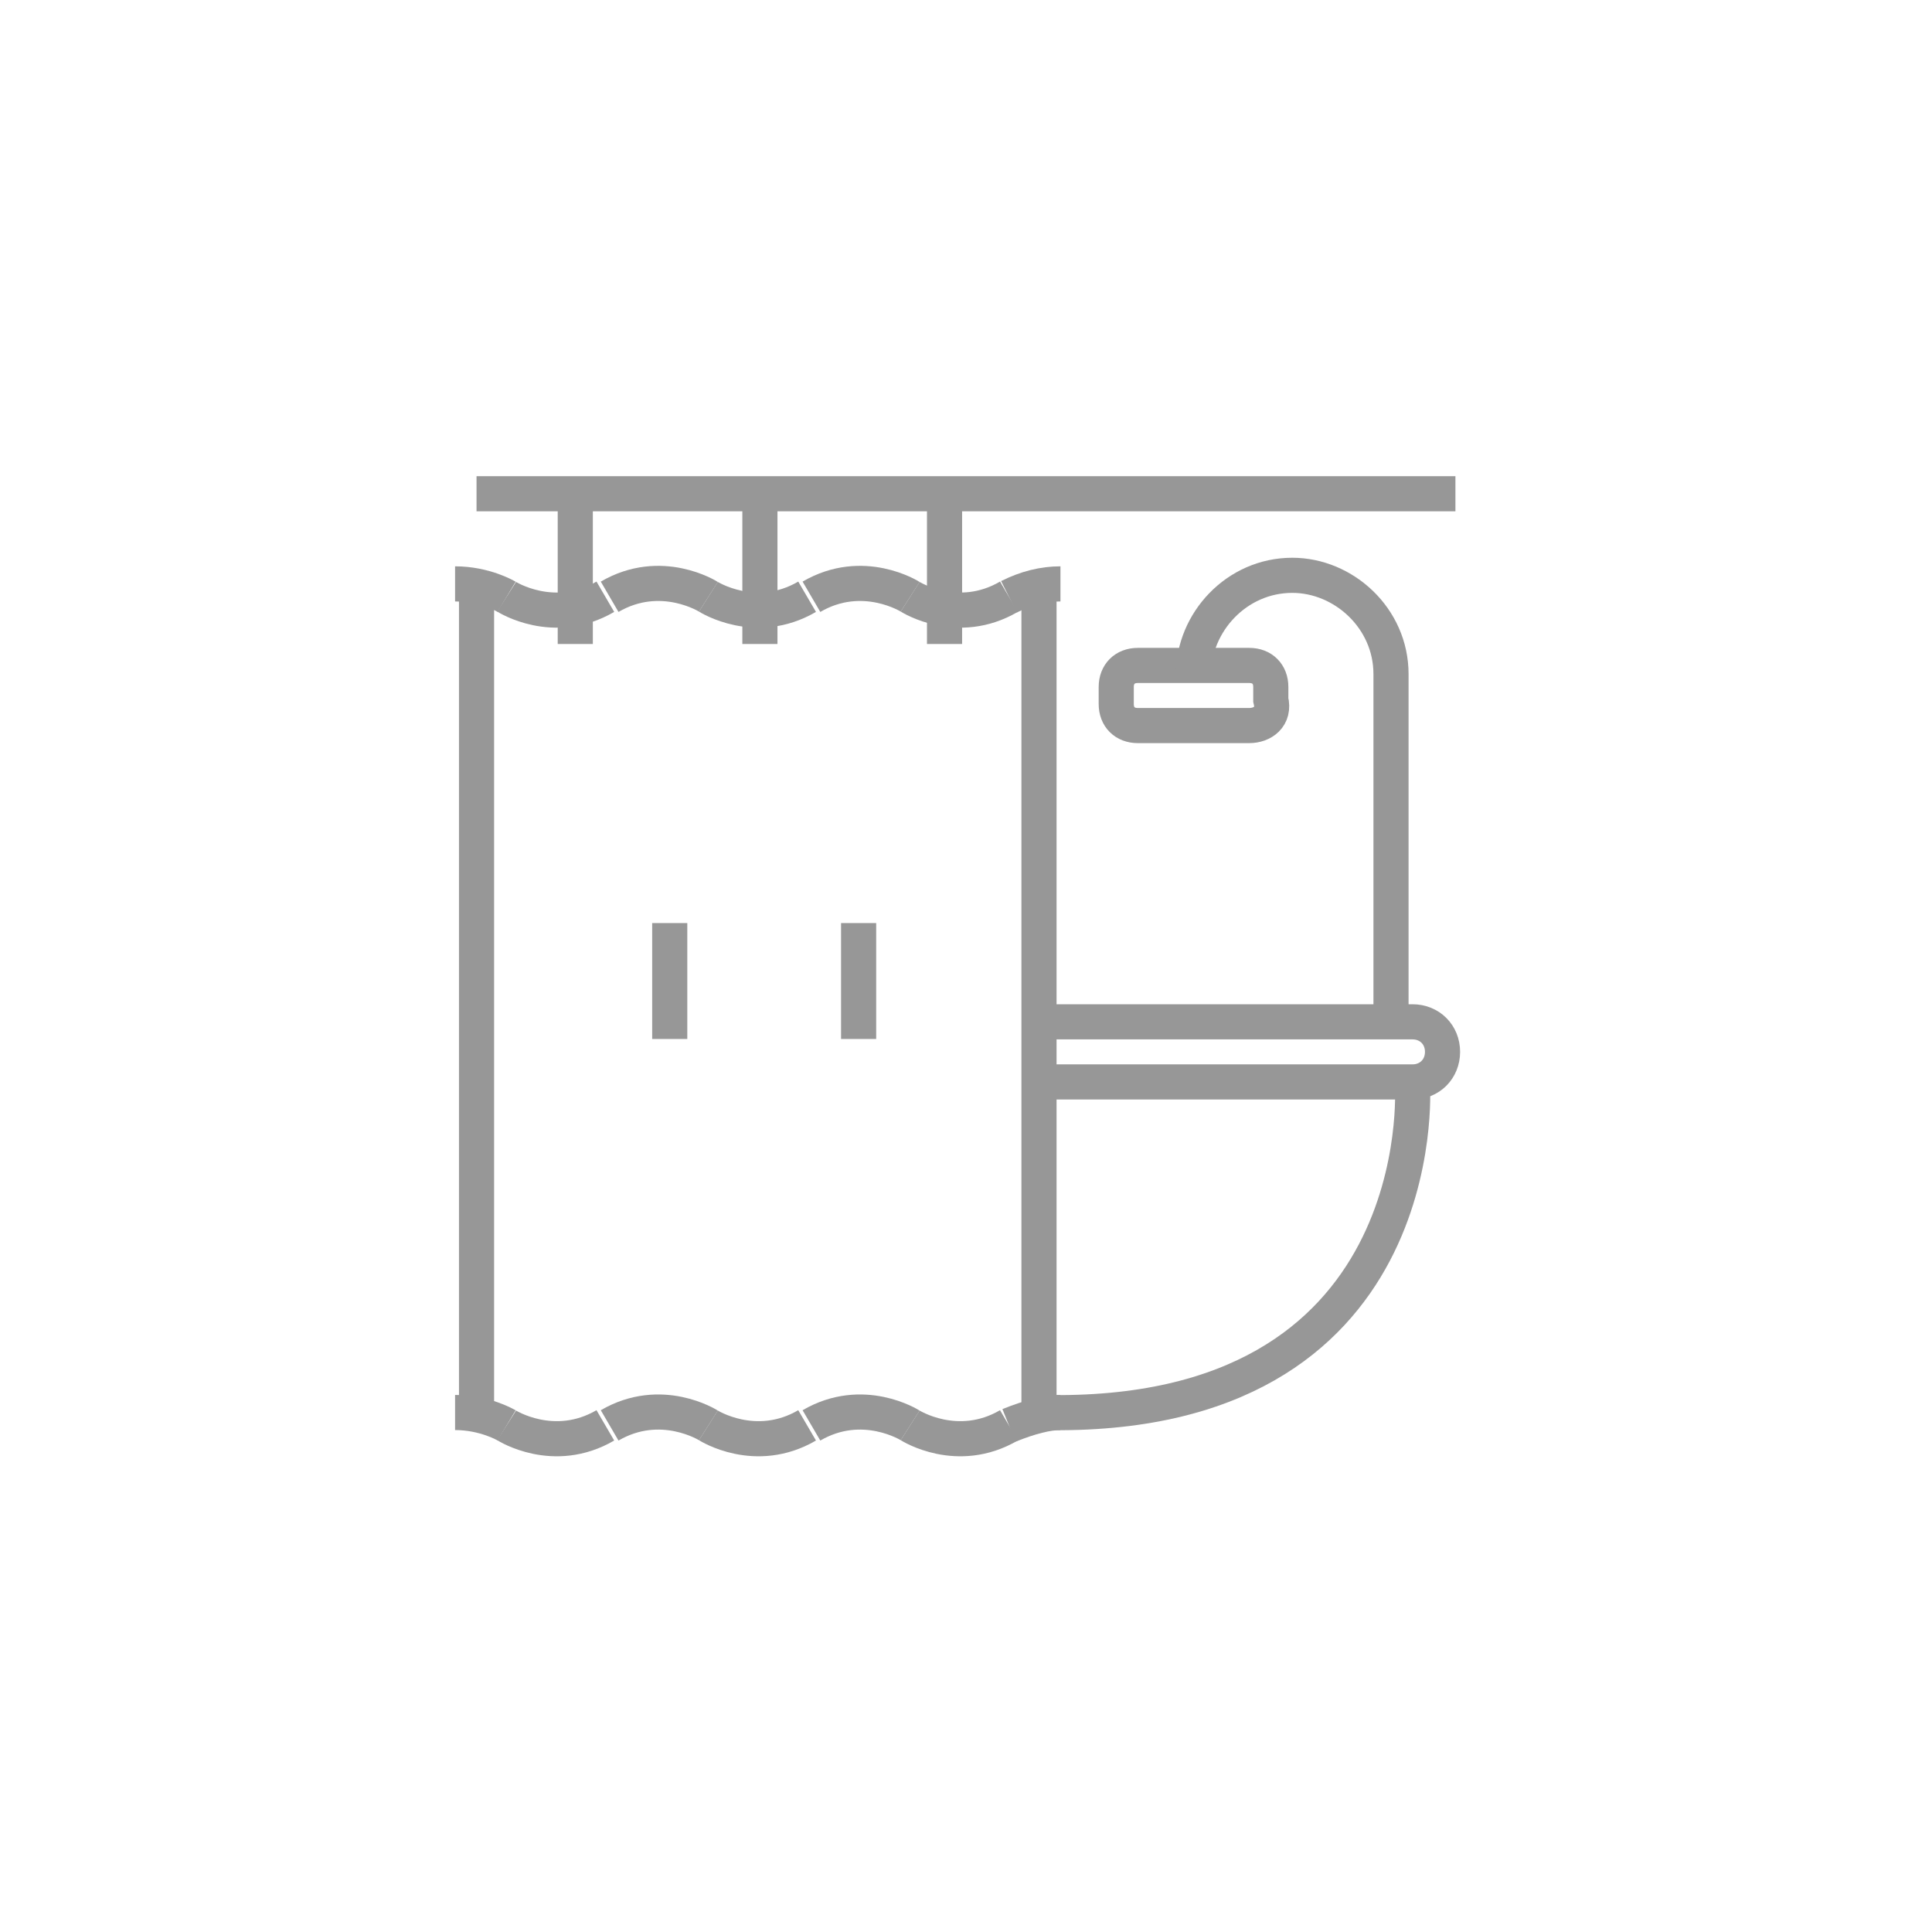 <svg width="55" height="55" viewBox="0 0 55 55" fill="none" xmlns="http://www.w3.org/2000/svg">
<path d="M29.578 16.5V40.089" stroke="#979797" stroke-miterlimit="10"/>
<path d="M13.566 16.5V40.089" stroke="#979797" stroke-miterlimit="10"/>
<path d="M14.422 40.577C14.422 40.577 15.766 41.433 17.233 40.577" stroke="#979797" stroke-miterlimit="10"/>
<path d="M20.167 40.578C20.167 40.578 18.822 39.722 17.355 40.578" stroke="#979797" stroke-miterlimit="10"/>
<path d="M20.166 40.577C20.166 40.577 21.511 41.433 22.977 40.577" stroke="#979797" stroke-miterlimit="10"/>
<path d="M25.911 40.578C25.911 40.578 24.566 39.722 23.1 40.578" stroke="#979797" stroke-miterlimit="10"/>
<path d="M25.91 40.577C25.91 40.577 27.255 41.433 28.721 40.577" stroke="#979797" stroke-miterlimit="10"/>
<path d="M30.189 40.211C29.823 40.211 29.334 40.333 28.723 40.578" stroke="#979797" stroke-miterlimit="10"/>
<path d="M14.422 40.578C14.422 40.578 13.811 40.211 12.955 40.211" stroke="#979797" stroke-miterlimit="10"/>
<path d="M16.377 18.333V14.178" stroke="#979797" stroke-miterlimit="10"/>
<path d="M26.889 18.333V14.178" stroke="#979797" stroke-miterlimit="10"/>
<path d="M21.633 18.333V14.178" stroke="#979797" stroke-miterlimit="10"/>
<path d="M19.066 26.278V29.578" stroke="#979797" stroke-miterlimit="10"/>
<path d="M24.443 26.278V29.578" stroke="#979797" stroke-miterlimit="10"/>
<path d="M29.455 29.089H40.211C40.7 29.089 41.066 29.456 41.066 29.944C41.066 30.433 40.7 30.8 40.211 30.8H29.455" stroke="#979797" stroke-miterlimit="10"/>
<path d="M40.21 30.922C40.21 30.922 40.821 40.455 29.699 40.211" stroke="#979797" stroke-miterlimit="10"/>
<path d="M35.566 20.655H32.389C32.022 20.655 31.777 20.411 31.777 20.044V19.555C31.777 19.189 32.022 18.944 32.389 18.944H35.566C35.933 18.944 36.177 19.189 36.177 19.555V19.922C36.3 20.411 35.933 20.655 35.566 20.655Z" stroke="#979797" stroke-miterlimit="10"/>
<path d="M33.977 19.189C33.977 17.722 35.199 16.378 36.788 16.378C38.254 16.378 39.599 17.6 39.599 19.189V28.967" stroke="#979797" stroke-miterlimit="10"/>
<path d="M13.566 14.056H41.433" stroke="#979797" stroke-miterlimit="10"/>
<path d="M14.422 16.988C14.422 16.988 15.766 17.844 17.233 16.988" stroke="#979797" stroke-miterlimit="10"/>
<path d="M20.167 16.989C20.167 16.989 18.822 16.133 17.355 16.989" stroke="#979797" stroke-miterlimit="10"/>
<path d="M20.166 16.988C20.166 16.988 21.511 17.844 22.977 16.988" stroke="#979797" stroke-miterlimit="10"/>
<path d="M25.911 16.989C25.911 16.989 24.566 16.133 23.1 16.989" stroke="#979797" stroke-miterlimit="10"/>
<path d="M25.91 16.988C25.91 16.988 27.255 17.844 28.721 16.988" stroke="#979797" stroke-miterlimit="10"/>
<path d="M28.723 16.989C29.212 16.744 29.7 16.622 30.189 16.622" stroke="#979797" stroke-miterlimit="10"/>
<path d="M14.422 16.989C14.422 16.989 13.811 16.622 12.955 16.622" stroke="#979797" stroke-miterlimit="10"/>
</svg>
